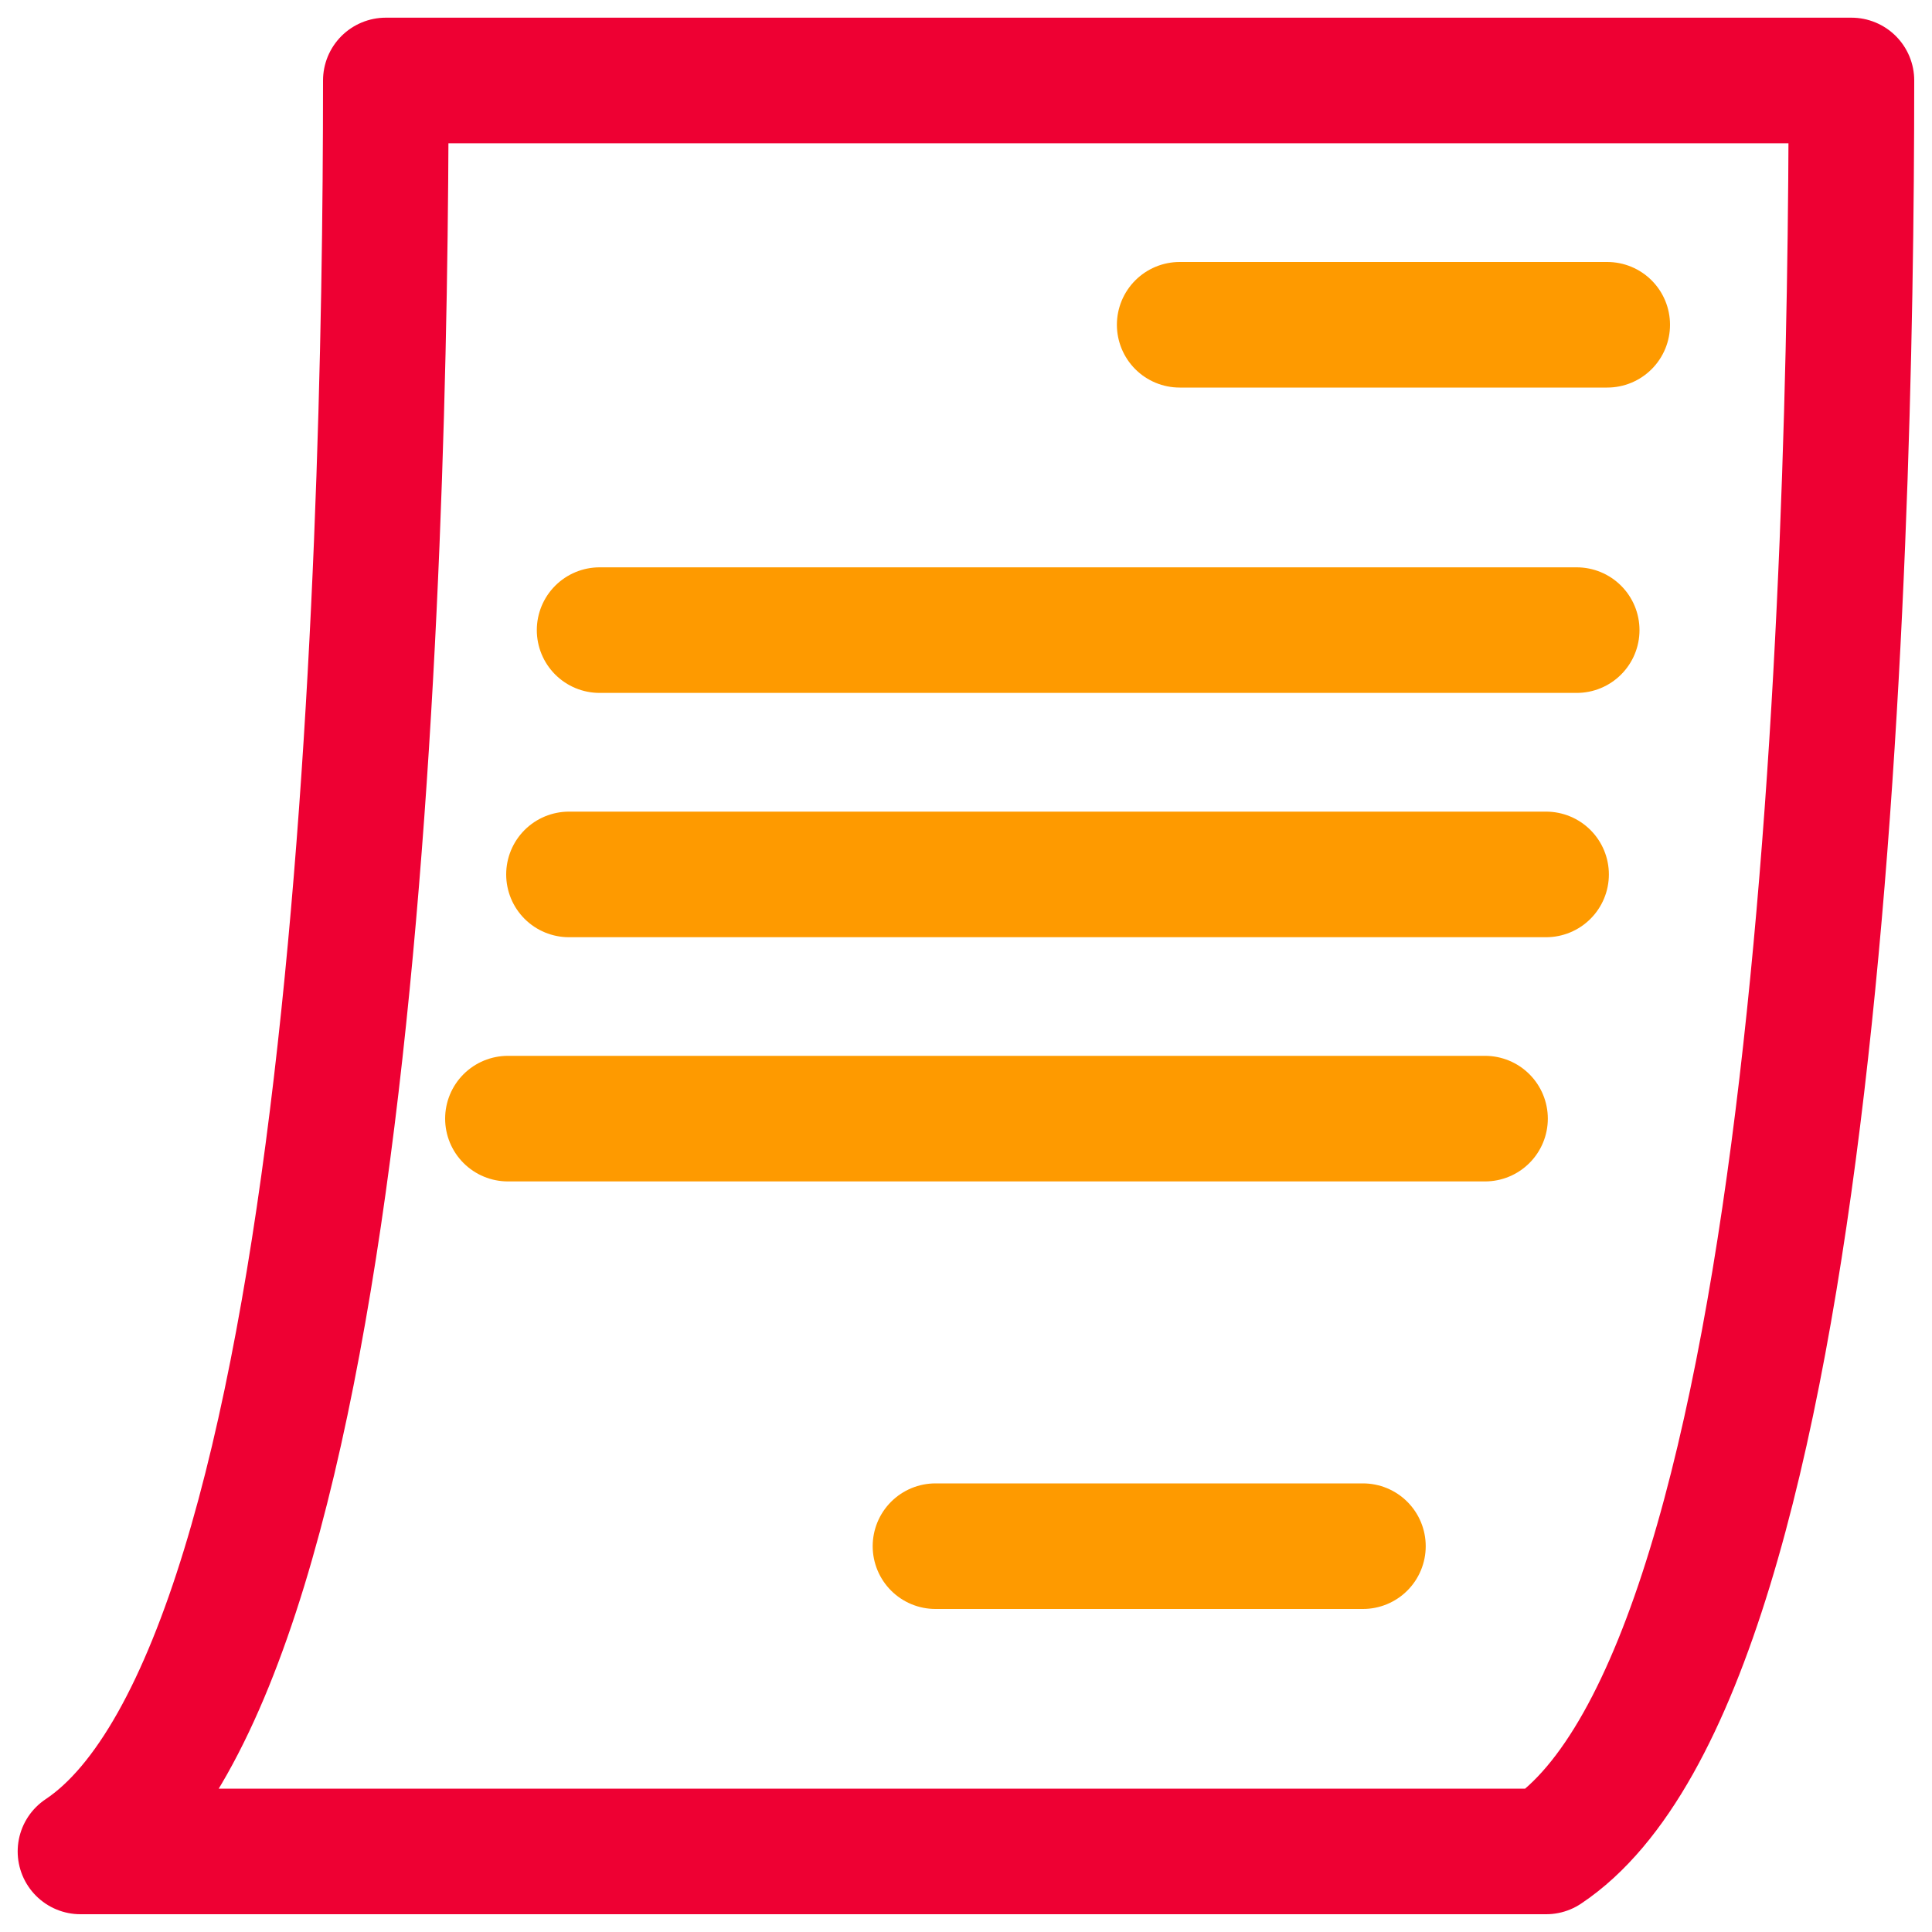 <svg width="20" height="20" viewBox="0 0 20 20" fill="none" xmlns="http://www.w3.org/2000/svg">
<path d="M0.833 19.166C3.678 17.27 3.994 6.017 3.994 0.833H19.166C19.166 6.017 18.85 17.27 16.006 19.166H0.833Z" stroke="#EE0033" stroke-width="1.3" stroke-miterlimit="10" stroke-linecap="round" stroke-linejoin="round"/>
<path d="M16.638 3.362H12.212" stroke="#FE9A00" stroke-width="1.3" stroke-miterlimit="10" stroke-linecap="round" stroke-linejoin="round"/>
<path d="M14.109 16.006H9.684" stroke="#FE9A00" stroke-width="1.3" stroke-miterlimit="10" stroke-linecap="round" stroke-linejoin="round"/>
<path d="M16.322 6.523H6.207" stroke="#FE9A00" stroke-width="1.3" stroke-miterlimit="10" stroke-linecap="round" stroke-linejoin="round"/>
<path d="M16.005 9.052H5.89" stroke="#FE9A00" stroke-width="1.3" stroke-miterlimit="10" stroke-linecap="round" stroke-linejoin="round"/>
<path d="M15.373 11.58H5.258" stroke="#FE9A00" stroke-width="1.3" stroke-miterlimit="10" stroke-linecap="round" stroke-linejoin="round"/>
</svg>
